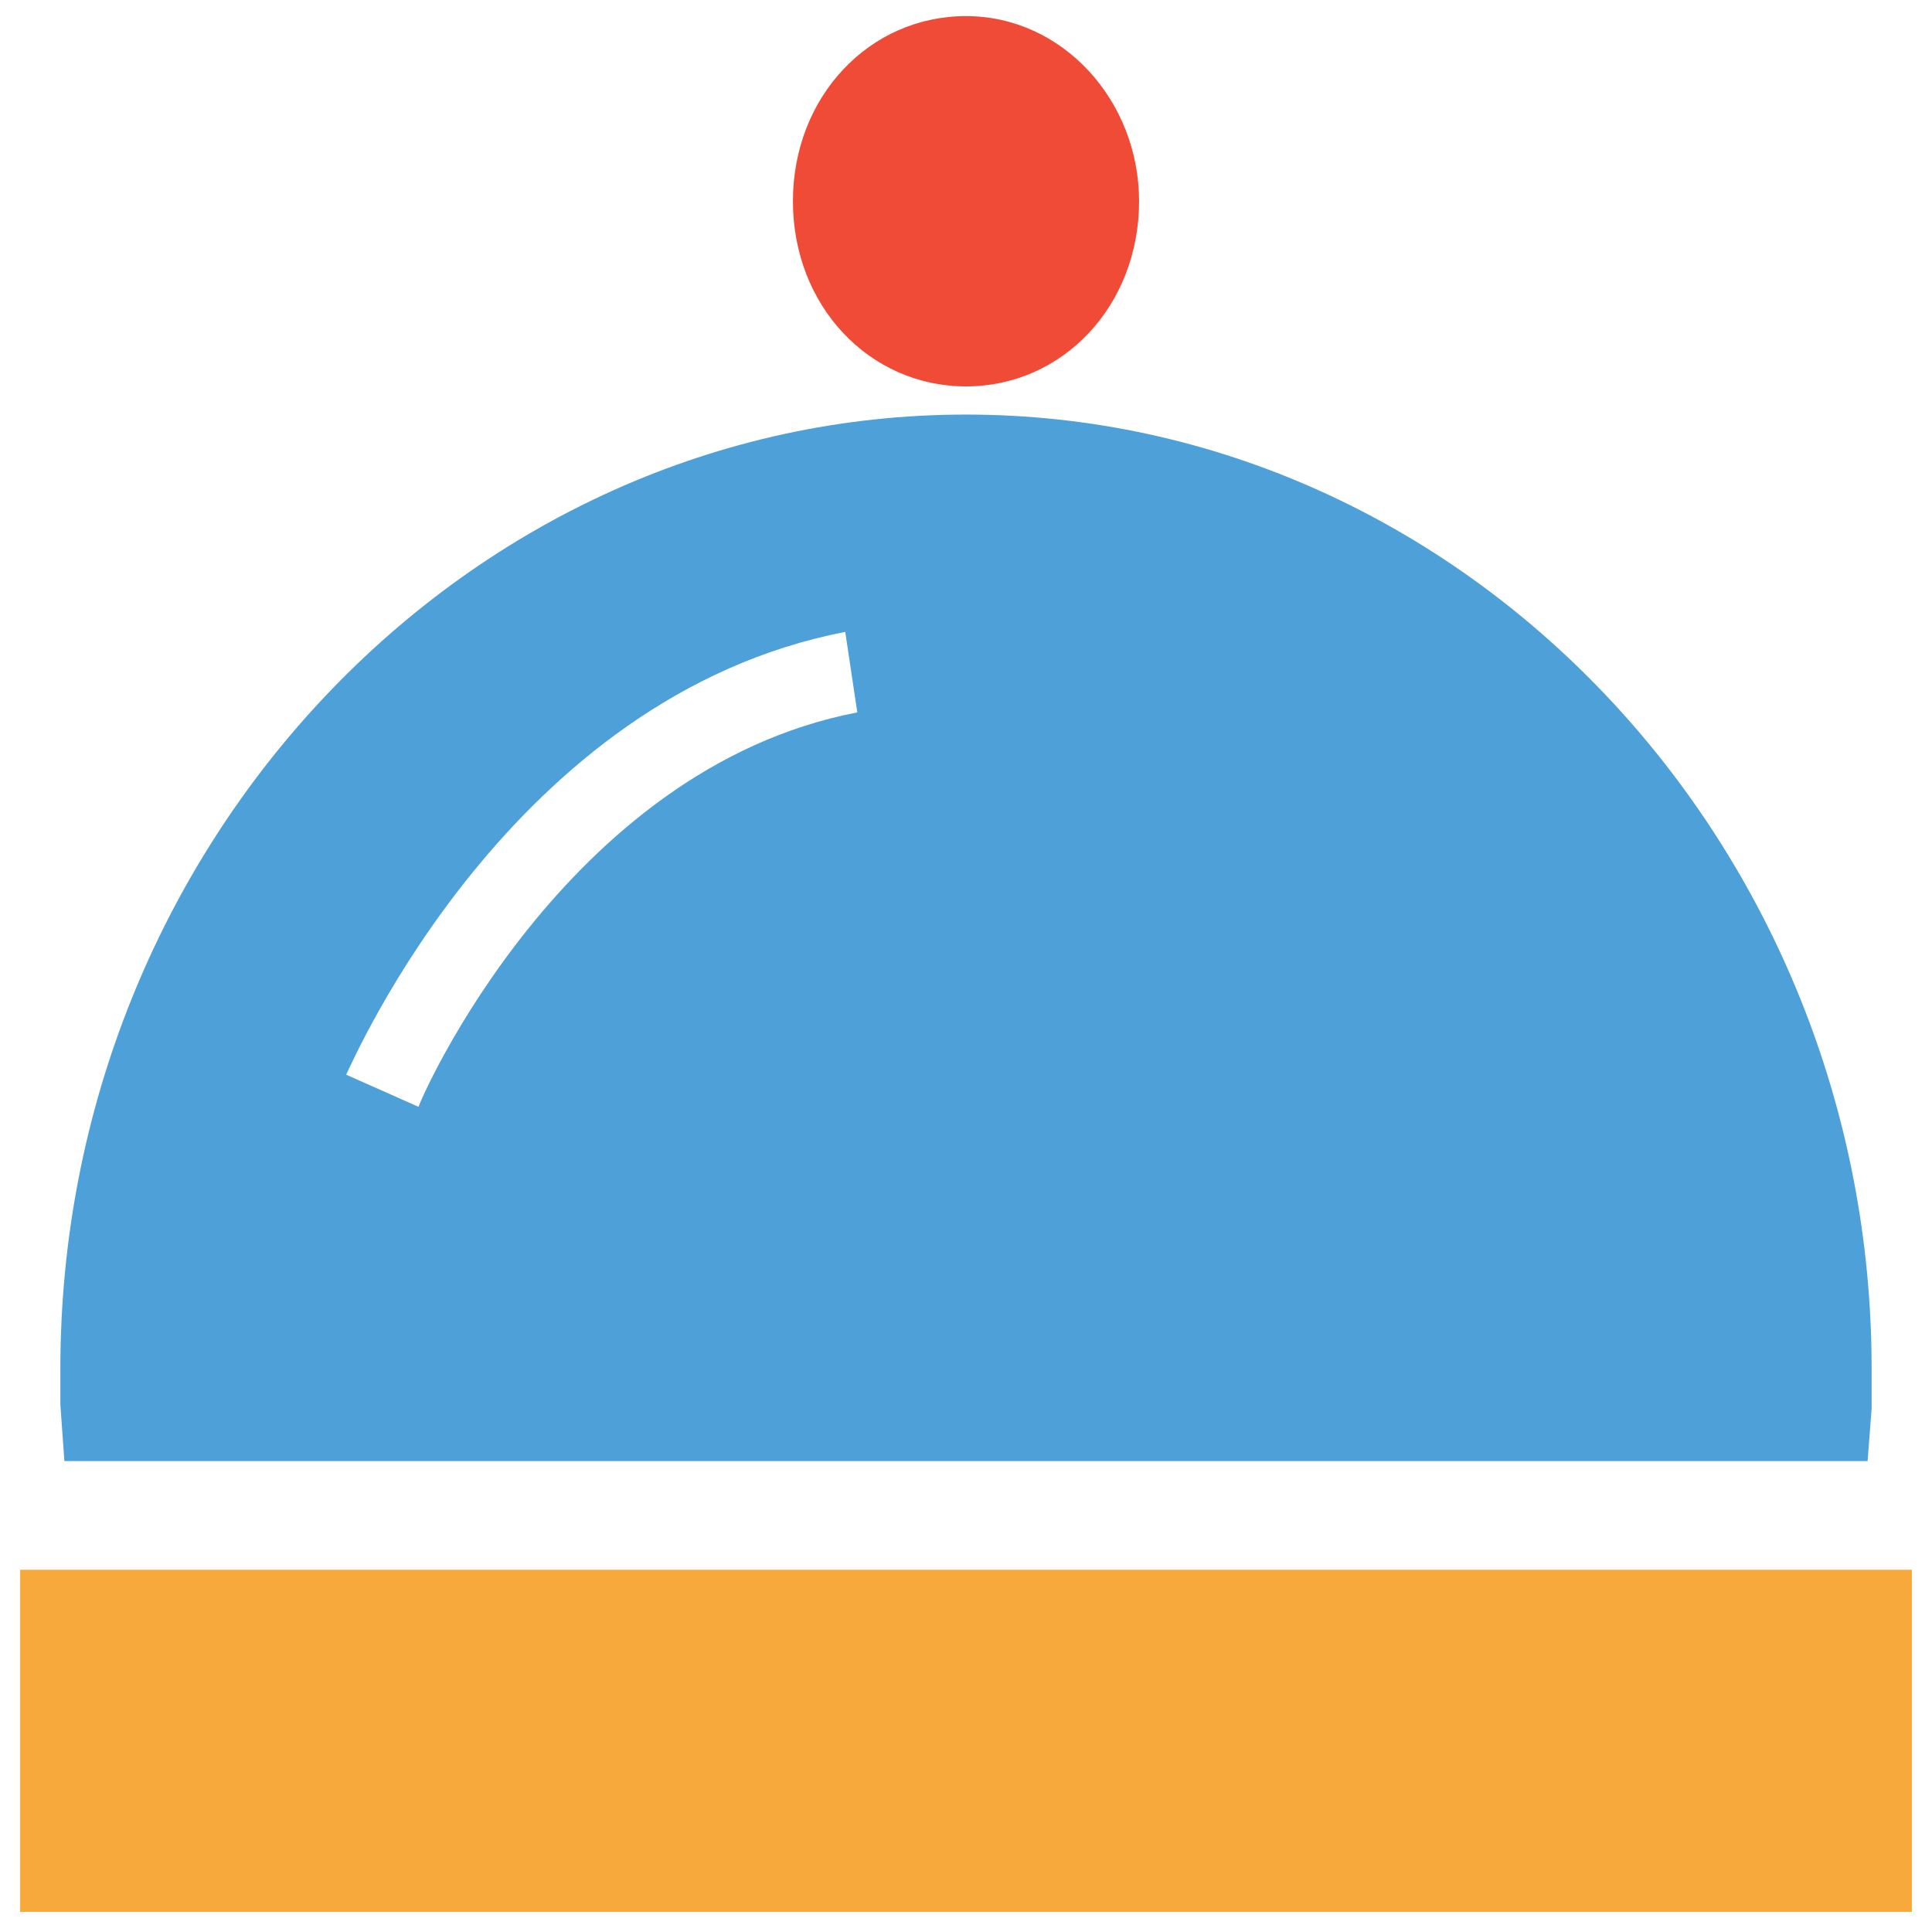 <?xml version="1.0" encoding="utf-8"?>
<!-- Generator: Adobe Illustrator 18.0.0, SVG Export Plug-In . SVG Version: 6.00 Build 0)  -->
<!DOCTYPE svg PUBLIC "-//W3C//DTD SVG 1.1//EN" "http://www.w3.org/Graphics/SVG/1.1/DTD/svg11.dtd">
<svg version="1.1" id="Layer_1" xmlns="http://www.w3.org/2000/svg" xmlns:xlink="http://www.w3.org/1999/xlink" x="0px" y="0px"
	 viewBox="0 0 48 48" enable-background="new 0 0 48 48" xml:space="preserve">
<g>
	<rect x="0.5" y="39" fill="#F7A93B" width="47" height="8.5"/>
	<path fill="#F04B36" d="M24,9.6c2.4,0,4.3-2,4.3-4.6c0-2.5-1.9-4.6-4.3-4.6c-2.4,0-4.3,2-4.3,4.6C19.7,7.6,21.6,9.6,24,9.6z"/>
	<path fill="#4DA0D8" d="M1.6,36.3h44.8l0.1-1.3c0-0.3,0-0.6,0-1C46.5,21,36.4,10.3,24,10.3C11.6,10.3,1.5,21,1.5,34
		c0,0.3,0,0.6,0,0.9L1.6,36.3z M21,15.7l0.3,2c-7.3,1.4-10.9,9.7-10.9,9.8l-1.8-0.8C8.8,26.3,12.7,17.3,21,15.7z"/>
</g>
</svg>
